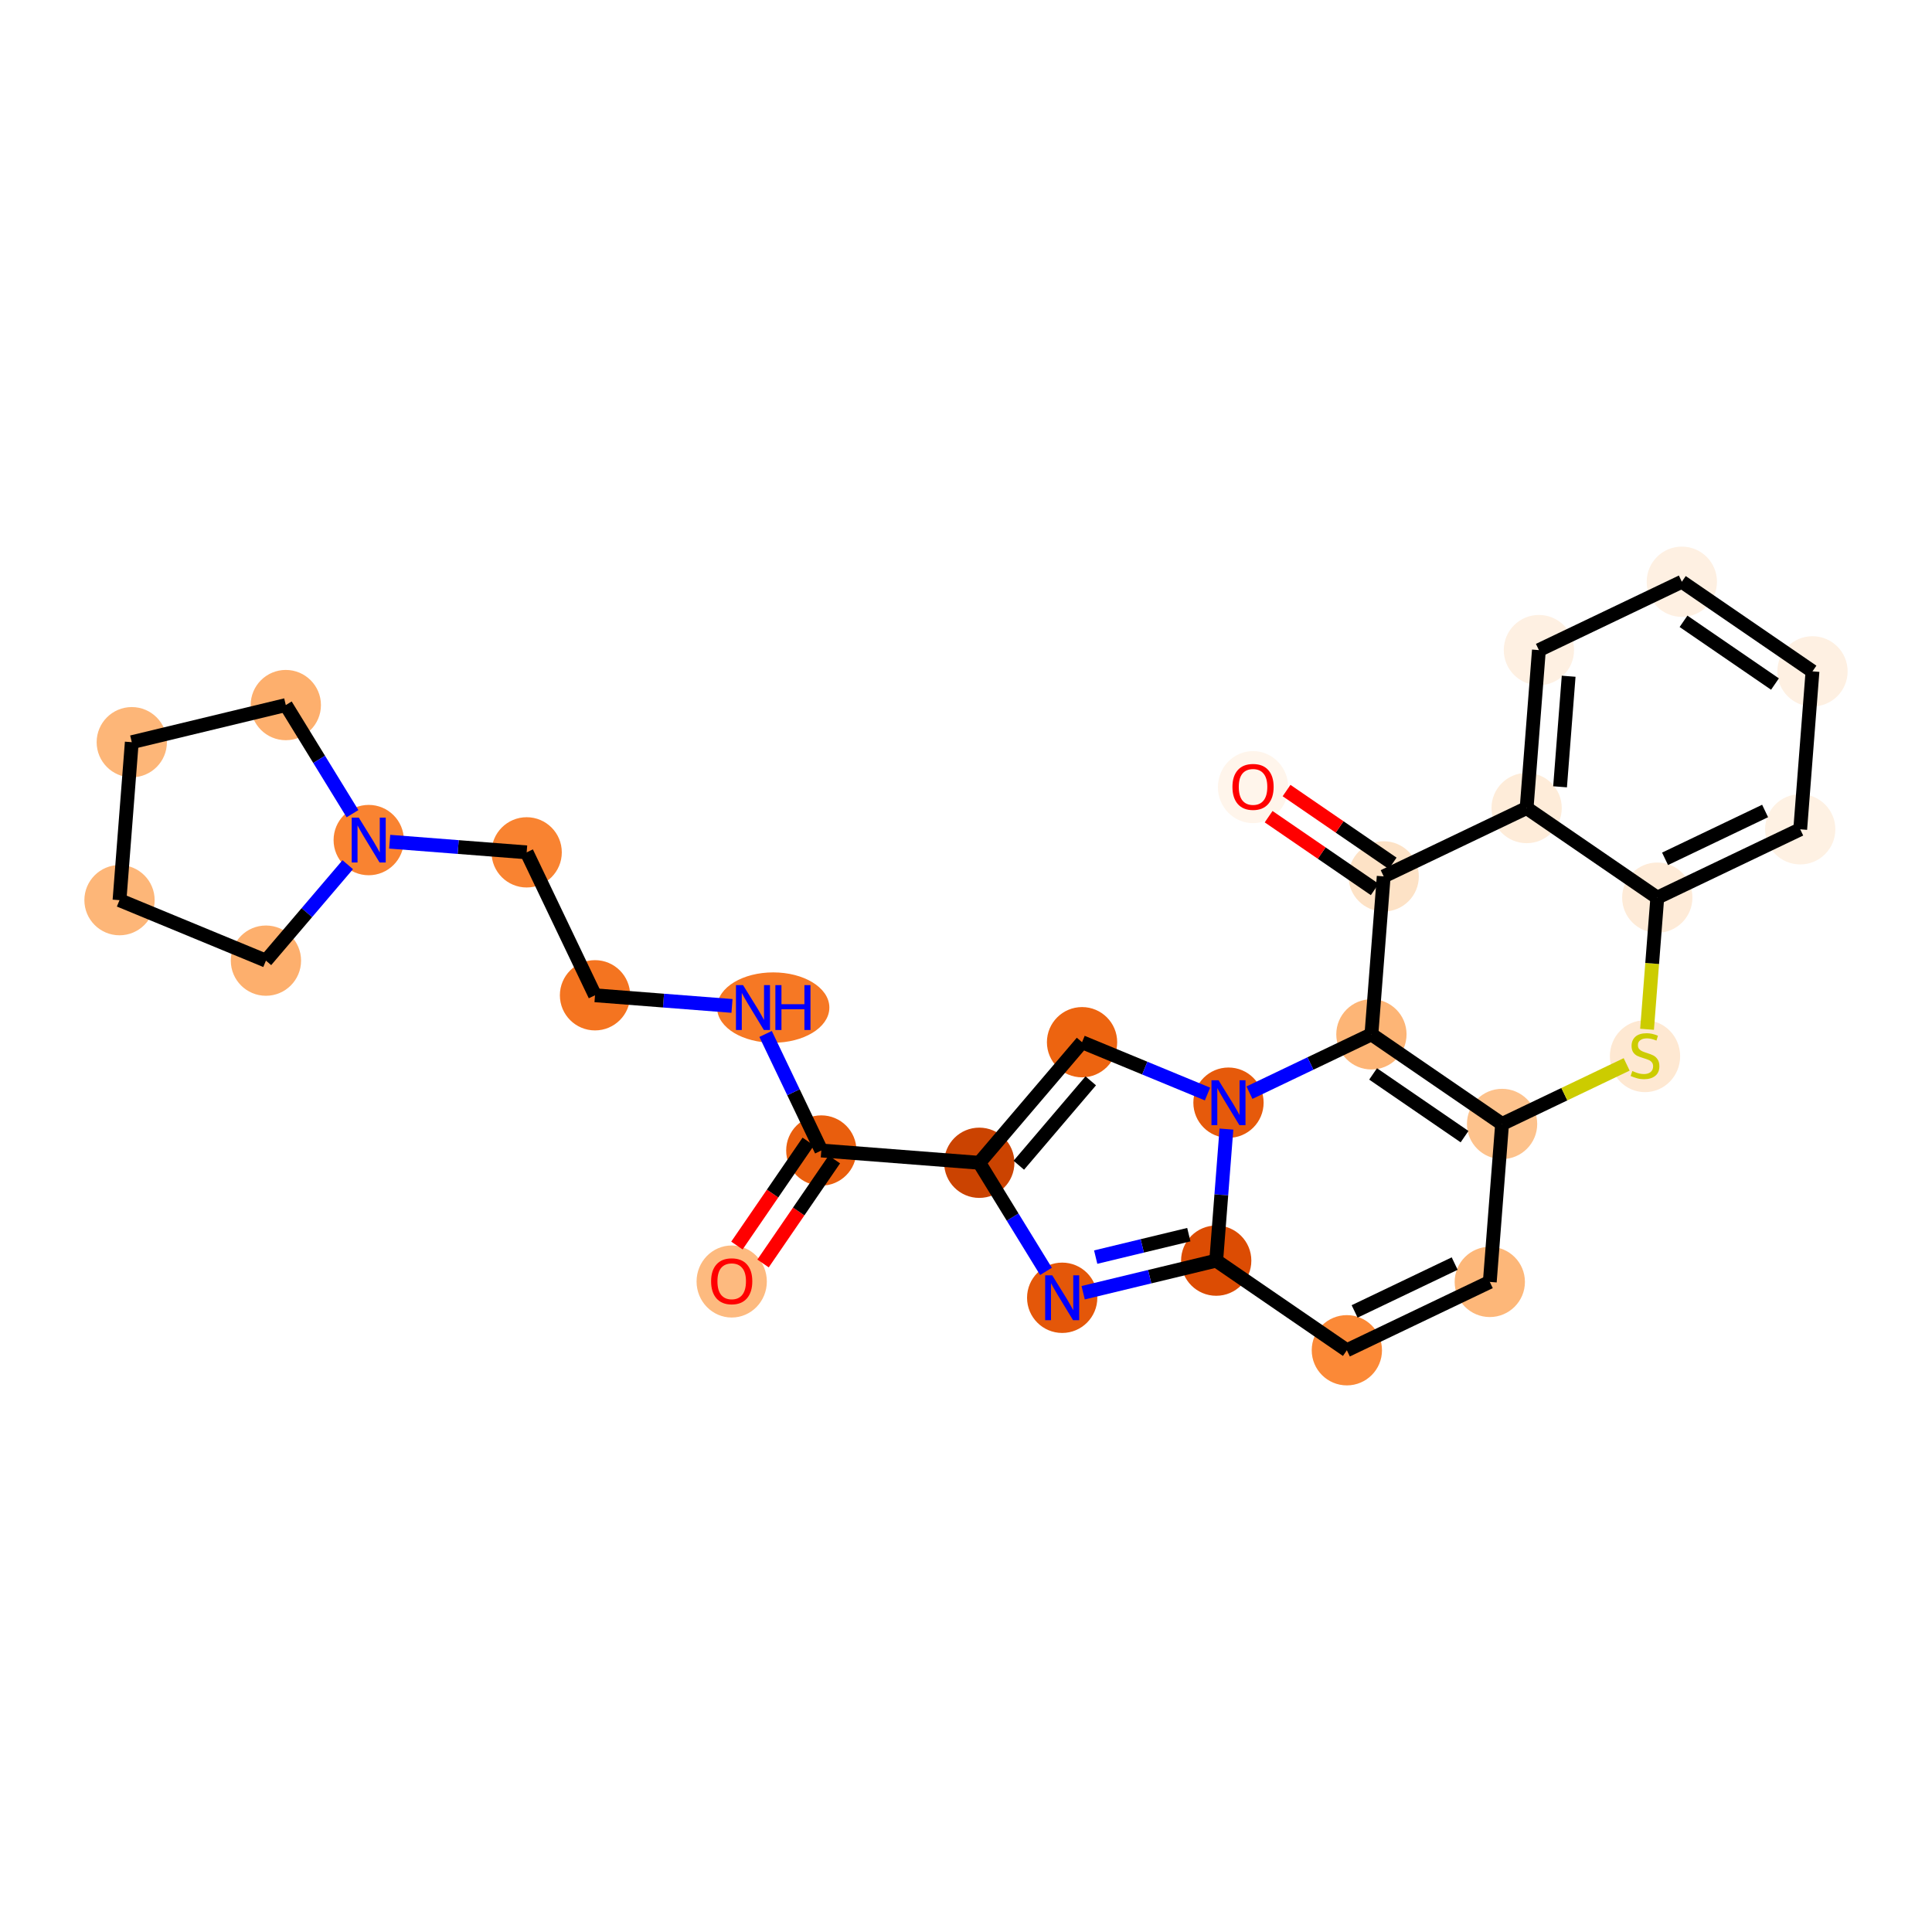 <?xml version='1.0' encoding='iso-8859-1'?>
<svg version='1.1' baseProfile='full'
              xmlns='http://www.w3.org/2000/svg'
                      xmlns:rdkit='http://www.rdkit.org/xml'
                      xmlns:xlink='http://www.w3.org/1999/xlink'
                  xml:space='preserve'
width='280px' height='280px' viewBox='0 0 280 280'>
<!-- END OF HEADER -->
<rect style='opacity:1.0;fill:#FFFFFF;stroke:none' width='280' height='280' x='0' y='0'> </rect>
<ellipse cx='106.044' cy='185.725' rx='4.592' ry='4.721'  style='fill:#FDBA7F;fill-rule:evenodd;stroke:#FDBA7F;stroke-width:1.0px;stroke-linecap:butt;stroke-linejoin:miter;stroke-opacity:1' />
<ellipse cx='119.031' cy='166.739' rx='4.592' ry='4.592'  style='fill:#E95E0D;fill-rule:evenodd;stroke:#E95E0D;stroke-width:1.0px;stroke-linecap:butt;stroke-linejoin:miter;stroke-opacity:1' />
<ellipse cx='112.061' cy='146.024' rx='7.637' ry='4.598'  style='fill:#F67824;fill-rule:evenodd;stroke:#F67824;stroke-width:1.0px;stroke-linecap:butt;stroke-linejoin:miter;stroke-opacity:1' />
<ellipse cx='86.234' cy='144.244' rx='4.592' ry='4.592'  style='fill:#F47420;fill-rule:evenodd;stroke:#F47420;stroke-width:1.0px;stroke-linecap:butt;stroke-linejoin:miter;stroke-opacity:1' />
<ellipse cx='76.329' cy='123.529' rx='4.592' ry='4.592'  style='fill:#F98331;fill-rule:evenodd;stroke:#F98331;stroke-width:1.0px;stroke-linecap:butt;stroke-linejoin:miter;stroke-opacity:1' />
<ellipse cx='53.437' cy='121.75' rx='4.592' ry='4.598'  style='fill:#F98331;fill-rule:evenodd;stroke:#F98331;stroke-width:1.0px;stroke-linecap:butt;stroke-linejoin:miter;stroke-opacity:1' />
<ellipse cx='38.541' cy='139.224' rx='4.592' ry='4.592'  style='fill:#FDAF6D;fill-rule:evenodd;stroke:#FDAF6D;stroke-width:1.0px;stroke-linecap:butt;stroke-linejoin:miter;stroke-opacity:1' />
<ellipse cx='17.32' cy='130.458' rx='4.592' ry='4.592'  style='fill:#FDB678;fill-rule:evenodd;stroke:#FDB678;stroke-width:1.0px;stroke-linecap:butt;stroke-linejoin:miter;stroke-opacity:1' />
<ellipse cx='19.099' cy='107.565' rx='4.592' ry='4.592'  style='fill:#FDB678;fill-rule:evenodd;stroke:#FDB678;stroke-width:1.0px;stroke-linecap:butt;stroke-linejoin:miter;stroke-opacity:1' />
<ellipse cx='41.421' cy='102.184' rx='4.592' ry='4.592'  style='fill:#FDAF6D;fill-rule:evenodd;stroke:#FDAF6D;stroke-width:1.0px;stroke-linecap:butt;stroke-linejoin:miter;stroke-opacity:1' />
<ellipse cx='141.924' cy='168.518' rx='4.592' ry='4.592'  style='fill:#CB4301;fill-rule:evenodd;stroke:#CB4301;stroke-width:1.0px;stroke-linecap:butt;stroke-linejoin:miter;stroke-opacity:1' />
<ellipse cx='156.819' cy='151.044' rx='4.592' ry='4.592'  style='fill:#ED6410;fill-rule:evenodd;stroke:#ED6410;stroke-width:1.0px;stroke-linecap:butt;stroke-linejoin:miter;stroke-opacity:1' />
<ellipse cx='178.041' cy='159.81' rx='4.592' ry='4.598'  style='fill:#E65A0B;fill-rule:evenodd;stroke:#E65A0B;stroke-width:1.0px;stroke-linecap:butt;stroke-linejoin:miter;stroke-opacity:1' />
<ellipse cx='176.262' cy='182.702' rx='4.592' ry='4.592'  style='fill:#DC4C03;fill-rule:evenodd;stroke:#DC4C03;stroke-width:1.0px;stroke-linecap:butt;stroke-linejoin:miter;stroke-opacity:1' />
<ellipse cx='195.197' cy='195.69' rx='4.592' ry='4.592'  style='fill:#FB8937;fill-rule:evenodd;stroke:#FB8937;stroke-width:1.0px;stroke-linecap:butt;stroke-linejoin:miter;stroke-opacity:1' />
<ellipse cx='215.912' cy='185.785' rx='4.592' ry='4.592'  style='fill:#FDB779;fill-rule:evenodd;stroke:#FDB779;stroke-width:1.0px;stroke-linecap:butt;stroke-linejoin:miter;stroke-opacity:1' />
<ellipse cx='217.692' cy='162.892' rx='4.592' ry='4.592'  style='fill:#FDC28C;fill-rule:evenodd;stroke:#FDC28C;stroke-width:1.0px;stroke-linecap:butt;stroke-linejoin:miter;stroke-opacity:1' />
<ellipse cx='238.407' cy='153.074' rx='4.592' ry='4.708'  style='fill:#FEE8D2;fill-rule:evenodd;stroke:#FEE8D2;stroke-width:1.0px;stroke-linecap:butt;stroke-linejoin:miter;stroke-opacity:1' />
<ellipse cx='240.186' cy='130.095' rx='4.592' ry='4.592'  style='fill:#FEEBD8;fill-rule:evenodd;stroke:#FEEBD8;stroke-width:1.0px;stroke-linecap:butt;stroke-linejoin:miter;stroke-opacity:1' />
<ellipse cx='260.901' cy='120.19' rx='4.592' ry='4.592'  style='fill:#FEF1E3;fill-rule:evenodd;stroke:#FEF1E3;stroke-width:1.0px;stroke-linecap:butt;stroke-linejoin:miter;stroke-opacity:1' />
<ellipse cx='262.68' cy='97.298' rx='4.592' ry='4.592'  style='fill:#FEF0E2;fill-rule:evenodd;stroke:#FEF0E2;stroke-width:1.0px;stroke-linecap:butt;stroke-linejoin:miter;stroke-opacity:1' />
<ellipse cx='243.745' cy='84.31' rx='4.592' ry='4.592'  style='fill:#FEF0E2;fill-rule:evenodd;stroke:#FEF0E2;stroke-width:1.0px;stroke-linecap:butt;stroke-linejoin:miter;stroke-opacity:1' />
<ellipse cx='223.03' cy='94.216' rx='4.592' ry='4.592'  style='fill:#FEF0E2;fill-rule:evenodd;stroke:#FEF0E2;stroke-width:1.0px;stroke-linecap:butt;stroke-linejoin:miter;stroke-opacity:1' />
<ellipse cx='221.25' cy='117.108' rx='4.592' ry='4.592'  style='fill:#FEECD9;fill-rule:evenodd;stroke:#FEECD9;stroke-width:1.0px;stroke-linecap:butt;stroke-linejoin:miter;stroke-opacity:1' />
<ellipse cx='200.535' cy='127.013' rx='4.592' ry='4.592'  style='fill:#FDE2C6;fill-rule:evenodd;stroke:#FDE2C6;stroke-width:1.0px;stroke-linecap:butt;stroke-linejoin:miter;stroke-opacity:1' />
<ellipse cx='181.6' cy='114.076' rx='4.592' ry='4.721'  style='fill:#FFF5EB;fill-rule:evenodd;stroke:#FFF5EB;stroke-width:1.0px;stroke-linecap:butt;stroke-linejoin:miter;stroke-opacity:1' />
<ellipse cx='198.756' cy='149.905' rx='4.592' ry='4.592'  style='fill:#FDB576;fill-rule:evenodd;stroke:#FDB576;stroke-width:1.0px;stroke-linecap:butt;stroke-linejoin:miter;stroke-opacity:1' />
<ellipse cx='153.94' cy='188.084' rx='4.592' ry='4.598'  style='fill:#E45709;fill-rule:evenodd;stroke:#E45709;stroke-width:1.0px;stroke-linecap:butt;stroke-linejoin:miter;stroke-opacity:1' />
<path class='bond-0 atom-0 atom-1' d='M 110.587,183.111 L 115.756,175.574' style='fill:none;fill-rule:evenodd;stroke:#FF0000;stroke-width:2.0px;stroke-linecap:butt;stroke-linejoin:miter;stroke-opacity:1' />
<path class='bond-0 atom-0 atom-1' d='M 115.756,175.574 L 120.925,168.037' style='fill:none;fill-rule:evenodd;stroke:#000000;stroke-width:2.0px;stroke-linecap:butt;stroke-linejoin:miter;stroke-opacity:1' />
<path class='bond-0 atom-0 atom-1' d='M 106.8,180.513 L 111.969,172.977' style='fill:none;fill-rule:evenodd;stroke:#FF0000;stroke-width:2.0px;stroke-linecap:butt;stroke-linejoin:miter;stroke-opacity:1' />
<path class='bond-0 atom-0 atom-1' d='M 111.969,172.977 L 117.138,165.44' style='fill:none;fill-rule:evenodd;stroke:#000000;stroke-width:2.0px;stroke-linecap:butt;stroke-linejoin:miter;stroke-opacity:1' />
<path class='bond-1 atom-1 atom-2' d='M 119.031,166.739 L 114.994,158.294' style='fill:none;fill-rule:evenodd;stroke:#000000;stroke-width:2.0px;stroke-linecap:butt;stroke-linejoin:miter;stroke-opacity:1' />
<path class='bond-1 atom-1 atom-2' d='M 114.994,158.294 L 110.956,149.849' style='fill:none;fill-rule:evenodd;stroke:#0000FF;stroke-width:2.0px;stroke-linecap:butt;stroke-linejoin:miter;stroke-opacity:1' />
<path class='bond-9 atom-1 atom-10' d='M 119.031,166.739 L 141.924,168.518' style='fill:none;fill-rule:evenodd;stroke:#000000;stroke-width:2.0px;stroke-linecap:butt;stroke-linejoin:miter;stroke-opacity:1' />
<path class='bond-2 atom-2 atom-3' d='M 106.086,145.787 L 96.16,145.016' style='fill:none;fill-rule:evenodd;stroke:#0000FF;stroke-width:2.0px;stroke-linecap:butt;stroke-linejoin:miter;stroke-opacity:1' />
<path class='bond-2 atom-2 atom-3' d='M 96.16,145.016 L 86.234,144.244' style='fill:none;fill-rule:evenodd;stroke:#000000;stroke-width:2.0px;stroke-linecap:butt;stroke-linejoin:miter;stroke-opacity:1' />
<path class='bond-3 atom-3 atom-4' d='M 86.234,144.244 L 76.329,123.529' style='fill:none;fill-rule:evenodd;stroke:#000000;stroke-width:2.0px;stroke-linecap:butt;stroke-linejoin:miter;stroke-opacity:1' />
<path class='bond-4 atom-4 atom-5' d='M 76.329,123.529 L 66.403,122.758' style='fill:none;fill-rule:evenodd;stroke:#000000;stroke-width:2.0px;stroke-linecap:butt;stroke-linejoin:miter;stroke-opacity:1' />
<path class='bond-4 atom-4 atom-5' d='M 66.403,122.758 L 56.477,121.986' style='fill:none;fill-rule:evenodd;stroke:#0000FF;stroke-width:2.0px;stroke-linecap:butt;stroke-linejoin:miter;stroke-opacity:1' />
<path class='bond-5 atom-5 atom-6' d='M 50.397,125.316 L 44.469,132.27' style='fill:none;fill-rule:evenodd;stroke:#0000FF;stroke-width:2.0px;stroke-linecap:butt;stroke-linejoin:miter;stroke-opacity:1' />
<path class='bond-5 atom-5 atom-6' d='M 44.469,132.27 L 38.541,139.224' style='fill:none;fill-rule:evenodd;stroke:#000000;stroke-width:2.0px;stroke-linecap:butt;stroke-linejoin:miter;stroke-opacity:1' />
<path class='bond-27 atom-9 atom-5' d='M 41.421,102.184 L 46.254,110.054' style='fill:none;fill-rule:evenodd;stroke:#000000;stroke-width:2.0px;stroke-linecap:butt;stroke-linejoin:miter;stroke-opacity:1' />
<path class='bond-27 atom-9 atom-5' d='M 46.254,110.054 L 51.088,117.924' style='fill:none;fill-rule:evenodd;stroke:#0000FF;stroke-width:2.0px;stroke-linecap:butt;stroke-linejoin:miter;stroke-opacity:1' />
<path class='bond-6 atom-6 atom-7' d='M 38.541,139.224 L 17.32,130.458' style='fill:none;fill-rule:evenodd;stroke:#000000;stroke-width:2.0px;stroke-linecap:butt;stroke-linejoin:miter;stroke-opacity:1' />
<path class='bond-7 atom-7 atom-8' d='M 17.32,130.458 L 19.099,107.565' style='fill:none;fill-rule:evenodd;stroke:#000000;stroke-width:2.0px;stroke-linecap:butt;stroke-linejoin:miter;stroke-opacity:1' />
<path class='bond-8 atom-8 atom-9' d='M 19.099,107.565 L 41.421,102.184' style='fill:none;fill-rule:evenodd;stroke:#000000;stroke-width:2.0px;stroke-linecap:butt;stroke-linejoin:miter;stroke-opacity:1' />
<path class='bond-10 atom-10 atom-11' d='M 141.924,168.518 L 156.819,151.044' style='fill:none;fill-rule:evenodd;stroke:#000000;stroke-width:2.0px;stroke-linecap:butt;stroke-linejoin:miter;stroke-opacity:1' />
<path class='bond-10 atom-10 atom-11' d='M 147.653,168.876 L 158.08,156.644' style='fill:none;fill-rule:evenodd;stroke:#000000;stroke-width:2.0px;stroke-linecap:butt;stroke-linejoin:miter;stroke-opacity:1' />
<path class='bond-28 atom-27 atom-10' d='M 151.591,184.259 L 146.757,176.388' style='fill:none;fill-rule:evenodd;stroke:#0000FF;stroke-width:2.0px;stroke-linecap:butt;stroke-linejoin:miter;stroke-opacity:1' />
<path class='bond-28 atom-27 atom-10' d='M 146.757,176.388 L 141.924,168.518' style='fill:none;fill-rule:evenodd;stroke:#000000;stroke-width:2.0px;stroke-linecap:butt;stroke-linejoin:miter;stroke-opacity:1' />
<path class='bond-11 atom-11 atom-12' d='M 156.819,151.044 L 165.91,154.799' style='fill:none;fill-rule:evenodd;stroke:#000000;stroke-width:2.0px;stroke-linecap:butt;stroke-linejoin:miter;stroke-opacity:1' />
<path class='bond-11 atom-11 atom-12' d='M 165.91,154.799 L 175.001,158.554' style='fill:none;fill-rule:evenodd;stroke:#0000FF;stroke-width:2.0px;stroke-linecap:butt;stroke-linejoin:miter;stroke-opacity:1' />
<path class='bond-12 atom-12 atom-13' d='M 177.744,163.636 L 177.003,173.169' style='fill:none;fill-rule:evenodd;stroke:#0000FF;stroke-width:2.0px;stroke-linecap:butt;stroke-linejoin:miter;stroke-opacity:1' />
<path class='bond-12 atom-12 atom-13' d='M 177.003,173.169 L 176.262,182.702' style='fill:none;fill-rule:evenodd;stroke:#000000;stroke-width:2.0px;stroke-linecap:butt;stroke-linejoin:miter;stroke-opacity:1' />
<path class='bond-29 atom-26 atom-12' d='M 198.756,149.905 L 189.919,154.131' style='fill:none;fill-rule:evenodd;stroke:#000000;stroke-width:2.0px;stroke-linecap:butt;stroke-linejoin:miter;stroke-opacity:1' />
<path class='bond-29 atom-26 atom-12' d='M 189.919,154.131 L 181.081,158.357' style='fill:none;fill-rule:evenodd;stroke:#0000FF;stroke-width:2.0px;stroke-linecap:butt;stroke-linejoin:miter;stroke-opacity:1' />
<path class='bond-13 atom-13 atom-14' d='M 176.262,182.702 L 195.197,195.69' style='fill:none;fill-rule:evenodd;stroke:#000000;stroke-width:2.0px;stroke-linecap:butt;stroke-linejoin:miter;stroke-opacity:1' />
<path class='bond-26 atom-13 atom-27' d='M 176.262,182.702 L 166.621,185.027' style='fill:none;fill-rule:evenodd;stroke:#000000;stroke-width:2.0px;stroke-linecap:butt;stroke-linejoin:miter;stroke-opacity:1' />
<path class='bond-26 atom-13 atom-27' d='M 166.621,185.027 L 156.98,187.351' style='fill:none;fill-rule:evenodd;stroke:#0000FF;stroke-width:2.0px;stroke-linecap:butt;stroke-linejoin:miter;stroke-opacity:1' />
<path class='bond-26 atom-13 atom-27' d='M 172.293,178.935 L 165.544,180.562' style='fill:none;fill-rule:evenodd;stroke:#000000;stroke-width:2.0px;stroke-linecap:butt;stroke-linejoin:miter;stroke-opacity:1' />
<path class='bond-26 atom-13 atom-27' d='M 165.544,180.562 L 158.796,182.19' style='fill:none;fill-rule:evenodd;stroke:#0000FF;stroke-width:2.0px;stroke-linecap:butt;stroke-linejoin:miter;stroke-opacity:1' />
<path class='bond-14 atom-14 atom-15' d='M 195.197,195.69 L 215.912,185.785' style='fill:none;fill-rule:evenodd;stroke:#000000;stroke-width:2.0px;stroke-linecap:butt;stroke-linejoin:miter;stroke-opacity:1' />
<path class='bond-14 atom-14 atom-15' d='M 196.323,190.061 L 210.824,183.127' style='fill:none;fill-rule:evenodd;stroke:#000000;stroke-width:2.0px;stroke-linecap:butt;stroke-linejoin:miter;stroke-opacity:1' />
<path class='bond-15 atom-15 atom-16' d='M 215.912,185.785 L 217.692,162.892' style='fill:none;fill-rule:evenodd;stroke:#000000;stroke-width:2.0px;stroke-linecap:butt;stroke-linejoin:miter;stroke-opacity:1' />
<path class='bond-16 atom-16 atom-17' d='M 217.692,162.892 L 226.72,158.575' style='fill:none;fill-rule:evenodd;stroke:#000000;stroke-width:2.0px;stroke-linecap:butt;stroke-linejoin:miter;stroke-opacity:1' />
<path class='bond-16 atom-16 atom-17' d='M 226.72,158.575 L 235.748,154.259' style='fill:none;fill-rule:evenodd;stroke:#CCCC00;stroke-width:2.0px;stroke-linecap:butt;stroke-linejoin:miter;stroke-opacity:1' />
<path class='bond-30 atom-26 atom-16' d='M 198.756,149.905 L 217.692,162.892' style='fill:none;fill-rule:evenodd;stroke:#000000;stroke-width:2.0px;stroke-linecap:butt;stroke-linejoin:miter;stroke-opacity:1' />
<path class='bond-30 atom-26 atom-16' d='M 198.999,155.64 L 212.254,164.731' style='fill:none;fill-rule:evenodd;stroke:#000000;stroke-width:2.0px;stroke-linecap:butt;stroke-linejoin:miter;stroke-opacity:1' />
<path class='bond-17 atom-17 atom-18' d='M 238.703,149.171 L 239.445,139.633' style='fill:none;fill-rule:evenodd;stroke:#CCCC00;stroke-width:2.0px;stroke-linecap:butt;stroke-linejoin:miter;stroke-opacity:1' />
<path class='bond-17 atom-17 atom-18' d='M 239.445,139.633 L 240.186,130.095' style='fill:none;fill-rule:evenodd;stroke:#000000;stroke-width:2.0px;stroke-linecap:butt;stroke-linejoin:miter;stroke-opacity:1' />
<path class='bond-18 atom-18 atom-19' d='M 240.186,130.095 L 260.901,120.19' style='fill:none;fill-rule:evenodd;stroke:#000000;stroke-width:2.0px;stroke-linecap:butt;stroke-linejoin:miter;stroke-opacity:1' />
<path class='bond-18 atom-18 atom-19' d='M 241.312,124.466 L 255.813,117.533' style='fill:none;fill-rule:evenodd;stroke:#000000;stroke-width:2.0px;stroke-linecap:butt;stroke-linejoin:miter;stroke-opacity:1' />
<path class='bond-31 atom-23 atom-18' d='M 221.25,117.108 L 240.186,130.095' style='fill:none;fill-rule:evenodd;stroke:#000000;stroke-width:2.0px;stroke-linecap:butt;stroke-linejoin:miter;stroke-opacity:1' />
<path class='bond-19 atom-19 atom-20' d='M 260.901,120.19 L 262.68,97.298' style='fill:none;fill-rule:evenodd;stroke:#000000;stroke-width:2.0px;stroke-linecap:butt;stroke-linejoin:miter;stroke-opacity:1' />
<path class='bond-20 atom-20 atom-21' d='M 262.68,97.298 L 243.745,84.31' style='fill:none;fill-rule:evenodd;stroke:#000000;stroke-width:2.0px;stroke-linecap:butt;stroke-linejoin:miter;stroke-opacity:1' />
<path class='bond-20 atom-20 atom-21' d='M 257.243,99.137 L 243.988,90.046' style='fill:none;fill-rule:evenodd;stroke:#000000;stroke-width:2.0px;stroke-linecap:butt;stroke-linejoin:miter;stroke-opacity:1' />
<path class='bond-21 atom-21 atom-22' d='M 243.745,84.31 L 223.03,94.216' style='fill:none;fill-rule:evenodd;stroke:#000000;stroke-width:2.0px;stroke-linecap:butt;stroke-linejoin:miter;stroke-opacity:1' />
<path class='bond-22 atom-22 atom-23' d='M 223.03,94.216 L 221.25,117.108' style='fill:none;fill-rule:evenodd;stroke:#000000;stroke-width:2.0px;stroke-linecap:butt;stroke-linejoin:miter;stroke-opacity:1' />
<path class='bond-22 atom-22 atom-23' d='M 227.341,98.005 L 226.096,114.03' style='fill:none;fill-rule:evenodd;stroke:#000000;stroke-width:2.0px;stroke-linecap:butt;stroke-linejoin:miter;stroke-opacity:1' />
<path class='bond-23 atom-23 atom-24' d='M 221.25,117.108 L 200.535,127.013' style='fill:none;fill-rule:evenodd;stroke:#000000;stroke-width:2.0px;stroke-linecap:butt;stroke-linejoin:miter;stroke-opacity:1' />
<path class='bond-24 atom-24 atom-25' d='M 201.834,125.119 L 194.146,119.846' style='fill:none;fill-rule:evenodd;stroke:#000000;stroke-width:2.0px;stroke-linecap:butt;stroke-linejoin:miter;stroke-opacity:1' />
<path class='bond-24 atom-24 atom-25' d='M 194.146,119.846 L 186.458,114.573' style='fill:none;fill-rule:evenodd;stroke:#FF0000;stroke-width:2.0px;stroke-linecap:butt;stroke-linejoin:miter;stroke-opacity:1' />
<path class='bond-24 atom-24 atom-25' d='M 199.237,128.906 L 191.548,123.633' style='fill:none;fill-rule:evenodd;stroke:#000000;stroke-width:2.0px;stroke-linecap:butt;stroke-linejoin:miter;stroke-opacity:1' />
<path class='bond-24 atom-24 atom-25' d='M 191.548,123.633 L 183.86,118.36' style='fill:none;fill-rule:evenodd;stroke:#FF0000;stroke-width:2.0px;stroke-linecap:butt;stroke-linejoin:miter;stroke-opacity:1' />
<path class='bond-25 atom-24 atom-26' d='M 200.535,127.013 L 198.756,149.905' style='fill:none;fill-rule:evenodd;stroke:#000000;stroke-width:2.0px;stroke-linecap:butt;stroke-linejoin:miter;stroke-opacity:1' />
<path  class='atom-0' d='M 103.059 185.692
Q 103.059 184.131, 103.831 183.259
Q 104.602 182.386, 106.044 182.386
Q 107.486 182.386, 108.258 183.259
Q 109.029 184.131, 109.029 185.692
Q 109.029 187.272, 108.249 188.172
Q 107.468 189.063, 106.044 189.063
Q 104.612 189.063, 103.831 188.172
Q 103.059 187.281, 103.059 185.692
M 106.044 188.328
Q 107.036 188.328, 107.569 187.667
Q 108.111 186.997, 108.111 185.692
Q 108.111 184.416, 107.569 183.773
Q 107.036 183.121, 106.044 183.121
Q 105.052 183.121, 104.511 183.764
Q 103.978 184.407, 103.978 185.692
Q 103.978 187.006, 104.511 187.667
Q 105.052 188.328, 106.044 188.328
' fill='#FF0000'/>
<path  class='atom-2' d='M 107.689 142.772
L 109.82 146.216
Q 110.031 146.556, 110.371 147.172
Q 110.711 147.787, 110.729 147.824
L 110.729 142.772
L 111.592 142.772
L 111.592 149.275
L 110.702 149.275
L 108.415 145.509
Q 108.148 145.068, 107.864 144.563
Q 107.588 144.058, 107.505 143.902
L 107.505 149.275
L 106.66 149.275
L 106.66 142.772
L 107.689 142.772
' fill='#0000FF'/>
<path  class='atom-2' d='M 112.373 142.772
L 113.255 142.772
L 113.255 145.537
L 116.58 145.537
L 116.58 142.772
L 117.461 142.772
L 117.461 149.275
L 116.58 149.275
L 116.58 146.272
L 113.255 146.272
L 113.255 149.275
L 112.373 149.275
L 112.373 142.772
' fill='#0000FF'/>
<path  class='atom-5' d='M 51.999 118.498
L 54.13 121.943
Q 54.342 122.282, 54.681 122.898
Q 55.021 123.513, 55.039 123.55
L 55.039 118.498
L 55.903 118.498
L 55.903 125.001
L 55.012 125.001
L 52.725 121.235
Q 52.459 120.794, 52.174 120.289
Q 51.898 119.784, 51.816 119.628
L 51.816 125.001
L 50.971 125.001
L 50.971 118.498
L 51.999 118.498
' fill='#0000FF'/>
<path  class='atom-12' d='M 176.604 156.559
L 178.734 160.003
Q 178.946 160.343, 179.286 160.958
Q 179.625 161.574, 179.644 161.61
L 179.644 156.559
L 180.507 156.559
L 180.507 163.061
L 179.616 163.061
L 177.329 159.296
Q 177.063 158.855, 176.778 158.35
Q 176.503 157.845, 176.42 157.689
L 176.42 163.061
L 175.575 163.061
L 175.575 156.559
L 176.604 156.559
' fill='#0000FF'/>
<path  class='atom-17' d='M 236.57 155.219
Q 236.643 155.247, 236.946 155.375
Q 237.249 155.504, 237.58 155.586
Q 237.92 155.66, 238.25 155.66
Q 238.866 155.66, 239.224 155.366
Q 239.582 155.063, 239.582 154.539
Q 239.582 154.181, 239.399 153.961
Q 239.224 153.74, 238.948 153.621
Q 238.673 153.502, 238.214 153.364
Q 237.635 153.189, 237.286 153.024
Q 236.946 152.859, 236.698 152.51
Q 236.459 152.161, 236.459 151.573
Q 236.459 150.755, 237.011 150.25
Q 237.571 149.745, 238.673 149.745
Q 239.426 149.745, 240.28 150.103
L 240.069 150.81
Q 239.288 150.489, 238.7 150.489
Q 238.067 150.489, 237.718 150.755
Q 237.369 151.013, 237.378 151.463
Q 237.378 151.812, 237.552 152.023
Q 237.736 152.234, 237.993 152.353
Q 238.26 152.473, 238.7 152.611
Q 239.288 152.794, 239.637 152.978
Q 239.986 153.162, 240.234 153.538
Q 240.491 153.906, 240.491 154.539
Q 240.491 155.439, 239.885 155.926
Q 239.288 156.404, 238.287 156.404
Q 237.709 156.404, 237.268 156.275
Q 236.836 156.156, 236.322 155.945
L 236.57 155.219
' fill='#CCCC00'/>
<path  class='atom-25' d='M 178.615 114.044
Q 178.615 112.483, 179.386 111.61
Q 180.158 110.738, 181.6 110.738
Q 183.042 110.738, 183.813 111.61
Q 184.585 112.483, 184.585 114.044
Q 184.585 115.624, 183.804 116.524
Q 183.024 117.415, 181.6 117.415
Q 180.167 117.415, 179.386 116.524
Q 178.615 115.633, 178.615 114.044
M 181.6 116.68
Q 182.592 116.68, 183.125 116.019
Q 183.666 115.348, 183.666 114.044
Q 183.666 112.767, 183.125 112.124
Q 182.592 111.472, 181.6 111.472
Q 180.608 111.472, 180.066 112.115
Q 179.533 112.758, 179.533 114.044
Q 179.533 115.357, 180.066 116.019
Q 180.608 116.68, 181.6 116.68
' fill='#FF0000'/>
<path  class='atom-27' d='M 152.502 184.833
L 154.633 188.277
Q 154.845 188.617, 155.184 189.232
Q 155.524 189.848, 155.543 189.884
L 155.543 184.833
L 156.406 184.833
L 156.406 191.335
L 155.515 191.335
L 153.228 187.57
Q 152.962 187.129, 152.677 186.624
Q 152.401 186.119, 152.319 185.963
L 152.319 191.335
L 151.474 191.335
L 151.474 184.833
L 152.502 184.833
' fill='#0000FF'/>
</svg>
